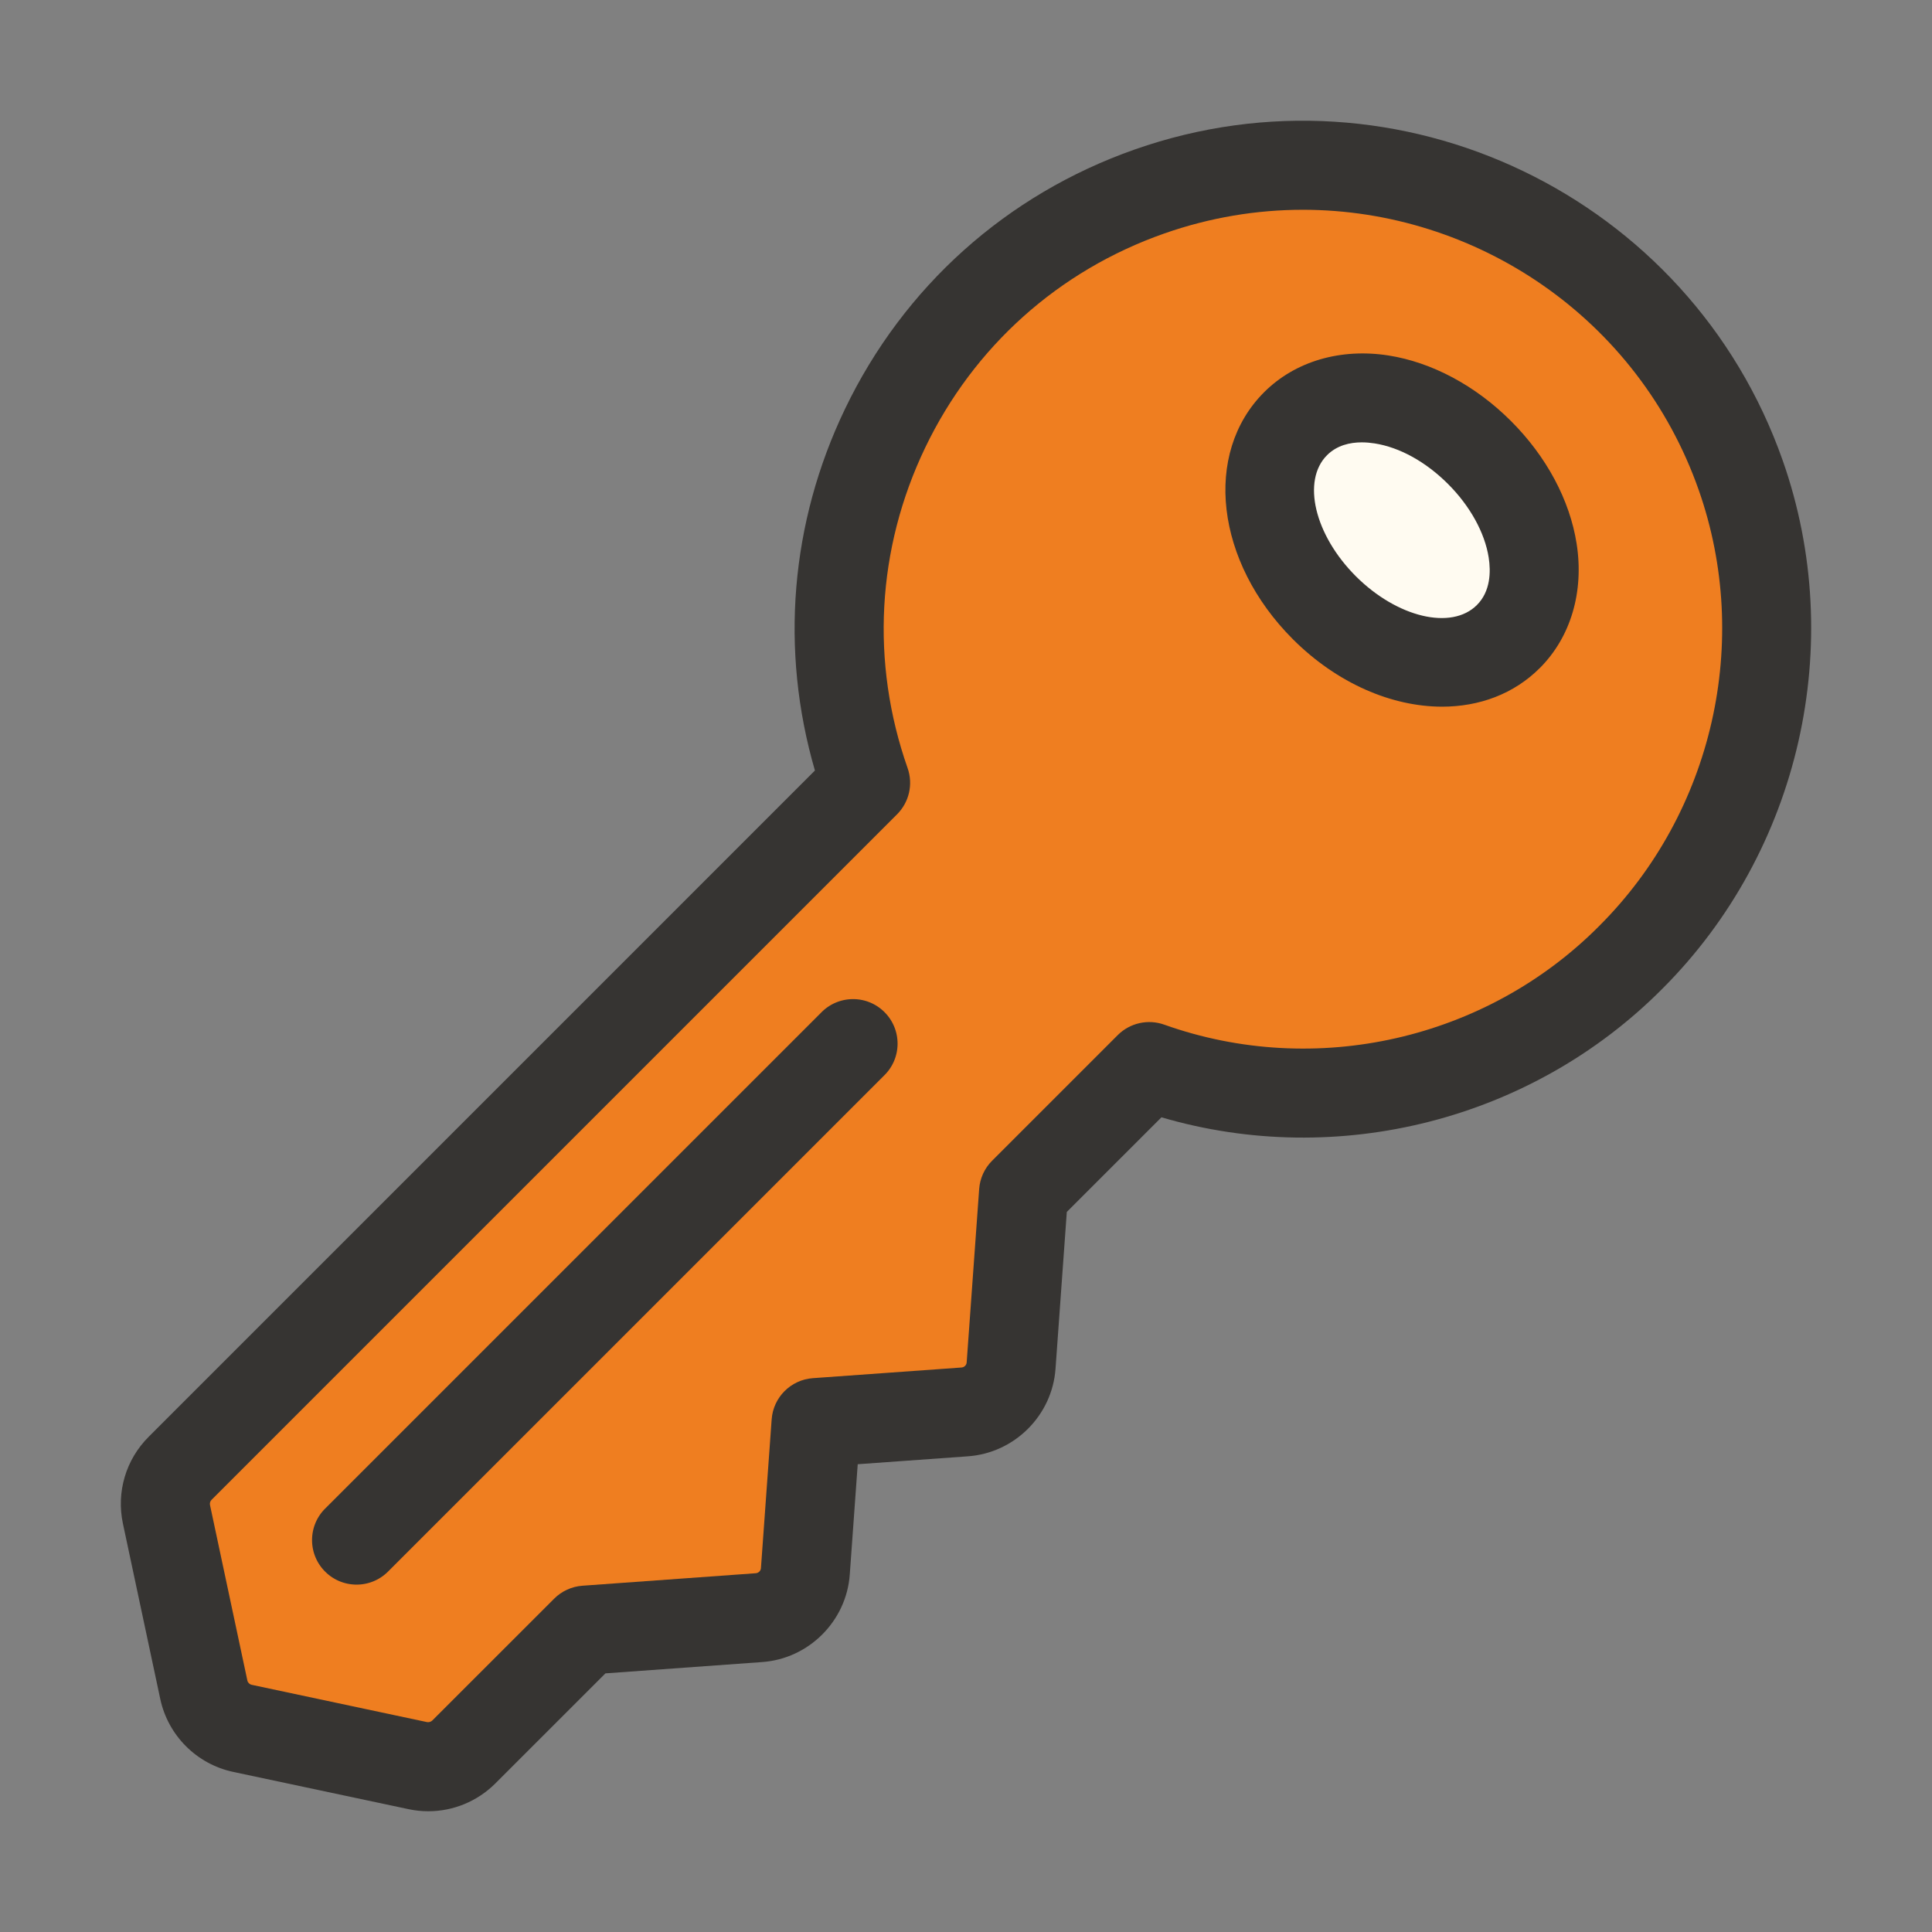 <?xml version="1.0" standalone="no"?><!DOCTYPE svg PUBLIC "-//W3C//DTD SVG 1.1//EN" "http://www.w3.org/Graphics/SVG/1.1/DTD/svg11.dtd"><svg class="icon" width="200px" height="200.00px" viewBox="0 0 1024 1024" version="1.1" xmlns="http://www.w3.org/2000/svg"><rect x="0" y="0" width="1024" height="1024" fill="#808080" stroke="none"/><path d="M864.43 507.347c-66.68 67.17-166.17 89.76-255.32 57.96l-66.6 66.6-6.61 91.84c-0.92 13.18-11.42 23.68-24.6 24.6l-78.77 5.65-5.68 78.8c-0.92 13.18-11.42 23.68-24.6 24.6l-91.84 6.61-64.62 64.62a26.74 26.74 0 0 1-24.32 7.22l-93.01-19.77a26.638 26.638 0 0 1-20.45-20.45l-19.8-93.04c-1.86-8.81 0.86-17.95 7.22-24.32l363.36-363.35c-45-128.08 22.35-268.4 150.43-313.41s268.4 22.35 313.41 150.43c31.35 89.24 8.72 188.56-58.2 255.41z" fill="#EF7E20" /><path d="M227 959.997c-3.44 0-6.91-0.35-10.36-1.08l-93.08-19.78c-19.32-4.13-34.45-19.26-38.6-38.56l-19.82-93.09c-3.53-16.71 1.57-33.87 13.62-45.91l353.17-353.19c-18.56-63.75-13.06-131.21 15.9-191.55 31.14-64.88 85.68-113.75 153.58-137.6 140.13-49.25 294.23 24.72 343.48 164.87 34.16 97.2 9.13 207.06-63.76 279.9-69.21 69.68-171.95 95.65-265.54 68.19l-50.16 50.15-5.98 83.09c-1.73 24.73-21.71 44.71-46.49 46.44l-58.35 4.19-4.21 58.42c-1.74 24.73-21.73 44.71-46.49 46.44l-83.02 5.99-58.4 58.39c-9.59 9.53-22.33 14.69-35.49 14.69z m463.51-848.81c-24.39 0-49.18 4.06-73.47 12.58-56 19.68-100.99 59.98-126.67 113.5-25.69 53.52-29 113.82-9.32 169.83 3.01 8.56 0.84 18.08-5.58 24.5l-363.35 363.35c-0.71 0.72-1.02 1.77-0.81 2.76l19.8 92.99c0.24 1.12 1.15 2.04 2.31 2.29l92.97 19.77c0.96 0.14 2.01-0.14 2.76-0.88l64.58-64.56c4.01-4.01 9.33-6.44 14.98-6.85l91.85-6.62c1.5-0.11 2.66-1.27 2.76-2.72l5.68-78.83c0.84-11.7 10.15-21 21.84-21.84l78.77-5.65c1.49-0.11 2.65-1.26 2.75-2.7l6.62-91.9c0.41-5.67 2.84-10.98 6.85-14.99l66.6-66.59c6.45-6.44 16.02-8.6 24.61-5.55 80.15 28.57 170.69 8.03 230.65-52.36 0.02-0.03 0.05-0.05 0.07-0.08 60.14-60.06 80.78-150.7 52.61-230.89-32.09-91.31-118.15-148.56-209.86-148.56z" fill="#363432" /><path d="M799.45 337.377c-23.06 23.06-65.87 16.36-97.52-15.27-31.65-31.63-38.33-74.45-15.27-97.52 23.06-23.07 65.87-16.36 97.52 15.27 31.65 31.63 38.33 74.47 15.27 97.52z" fill="#FFFBF1" /><path d="M764.35 374.547c-26.55 0-55.55-12.23-79.09-35.74-40.98-40.98-47.69-98.48-15.28-130.9 16.37-16.37 40.41-23.46 65.88-19.51 23.11 3.63 46.2 15.98 65.01 34.78 18.81 18.79 31.17 41.89 34.78 65.02 3.99 25.48-3.13 49.49-19.51 65.87h-0.01c-13.78 13.78-32.11 20.48-51.78 20.48z m-42.56-140.09c-6.25 0-13.17 1.54-18.43 6.8-13.48 13.49-6.64 42.26 15.26 64.16 21.9 21.87 50.69 28.74 64.16 15.27 7.29-7.28 7.42-17.73 6.25-25.22-2.06-13.12-9.9-27.31-21.52-38.92-11.8-11.8-25.64-19.45-38.95-21.54-2.08-0.32-4.38-0.55-6.77-0.55z" fill="#363432" /><path d="M188.99 839.877c-6.04 0-12.07-2.3-16.68-6.91-9.22-9.22-9.22-24.15 0-33.36l263.15-263.14c9.22-9.22 24.15-9.22 33.36 0s9.22 24.15 0 33.36l-263.15 263.14a23.518 23.518 0 0 1-16.68 6.91z" fill="#363432" /></svg>